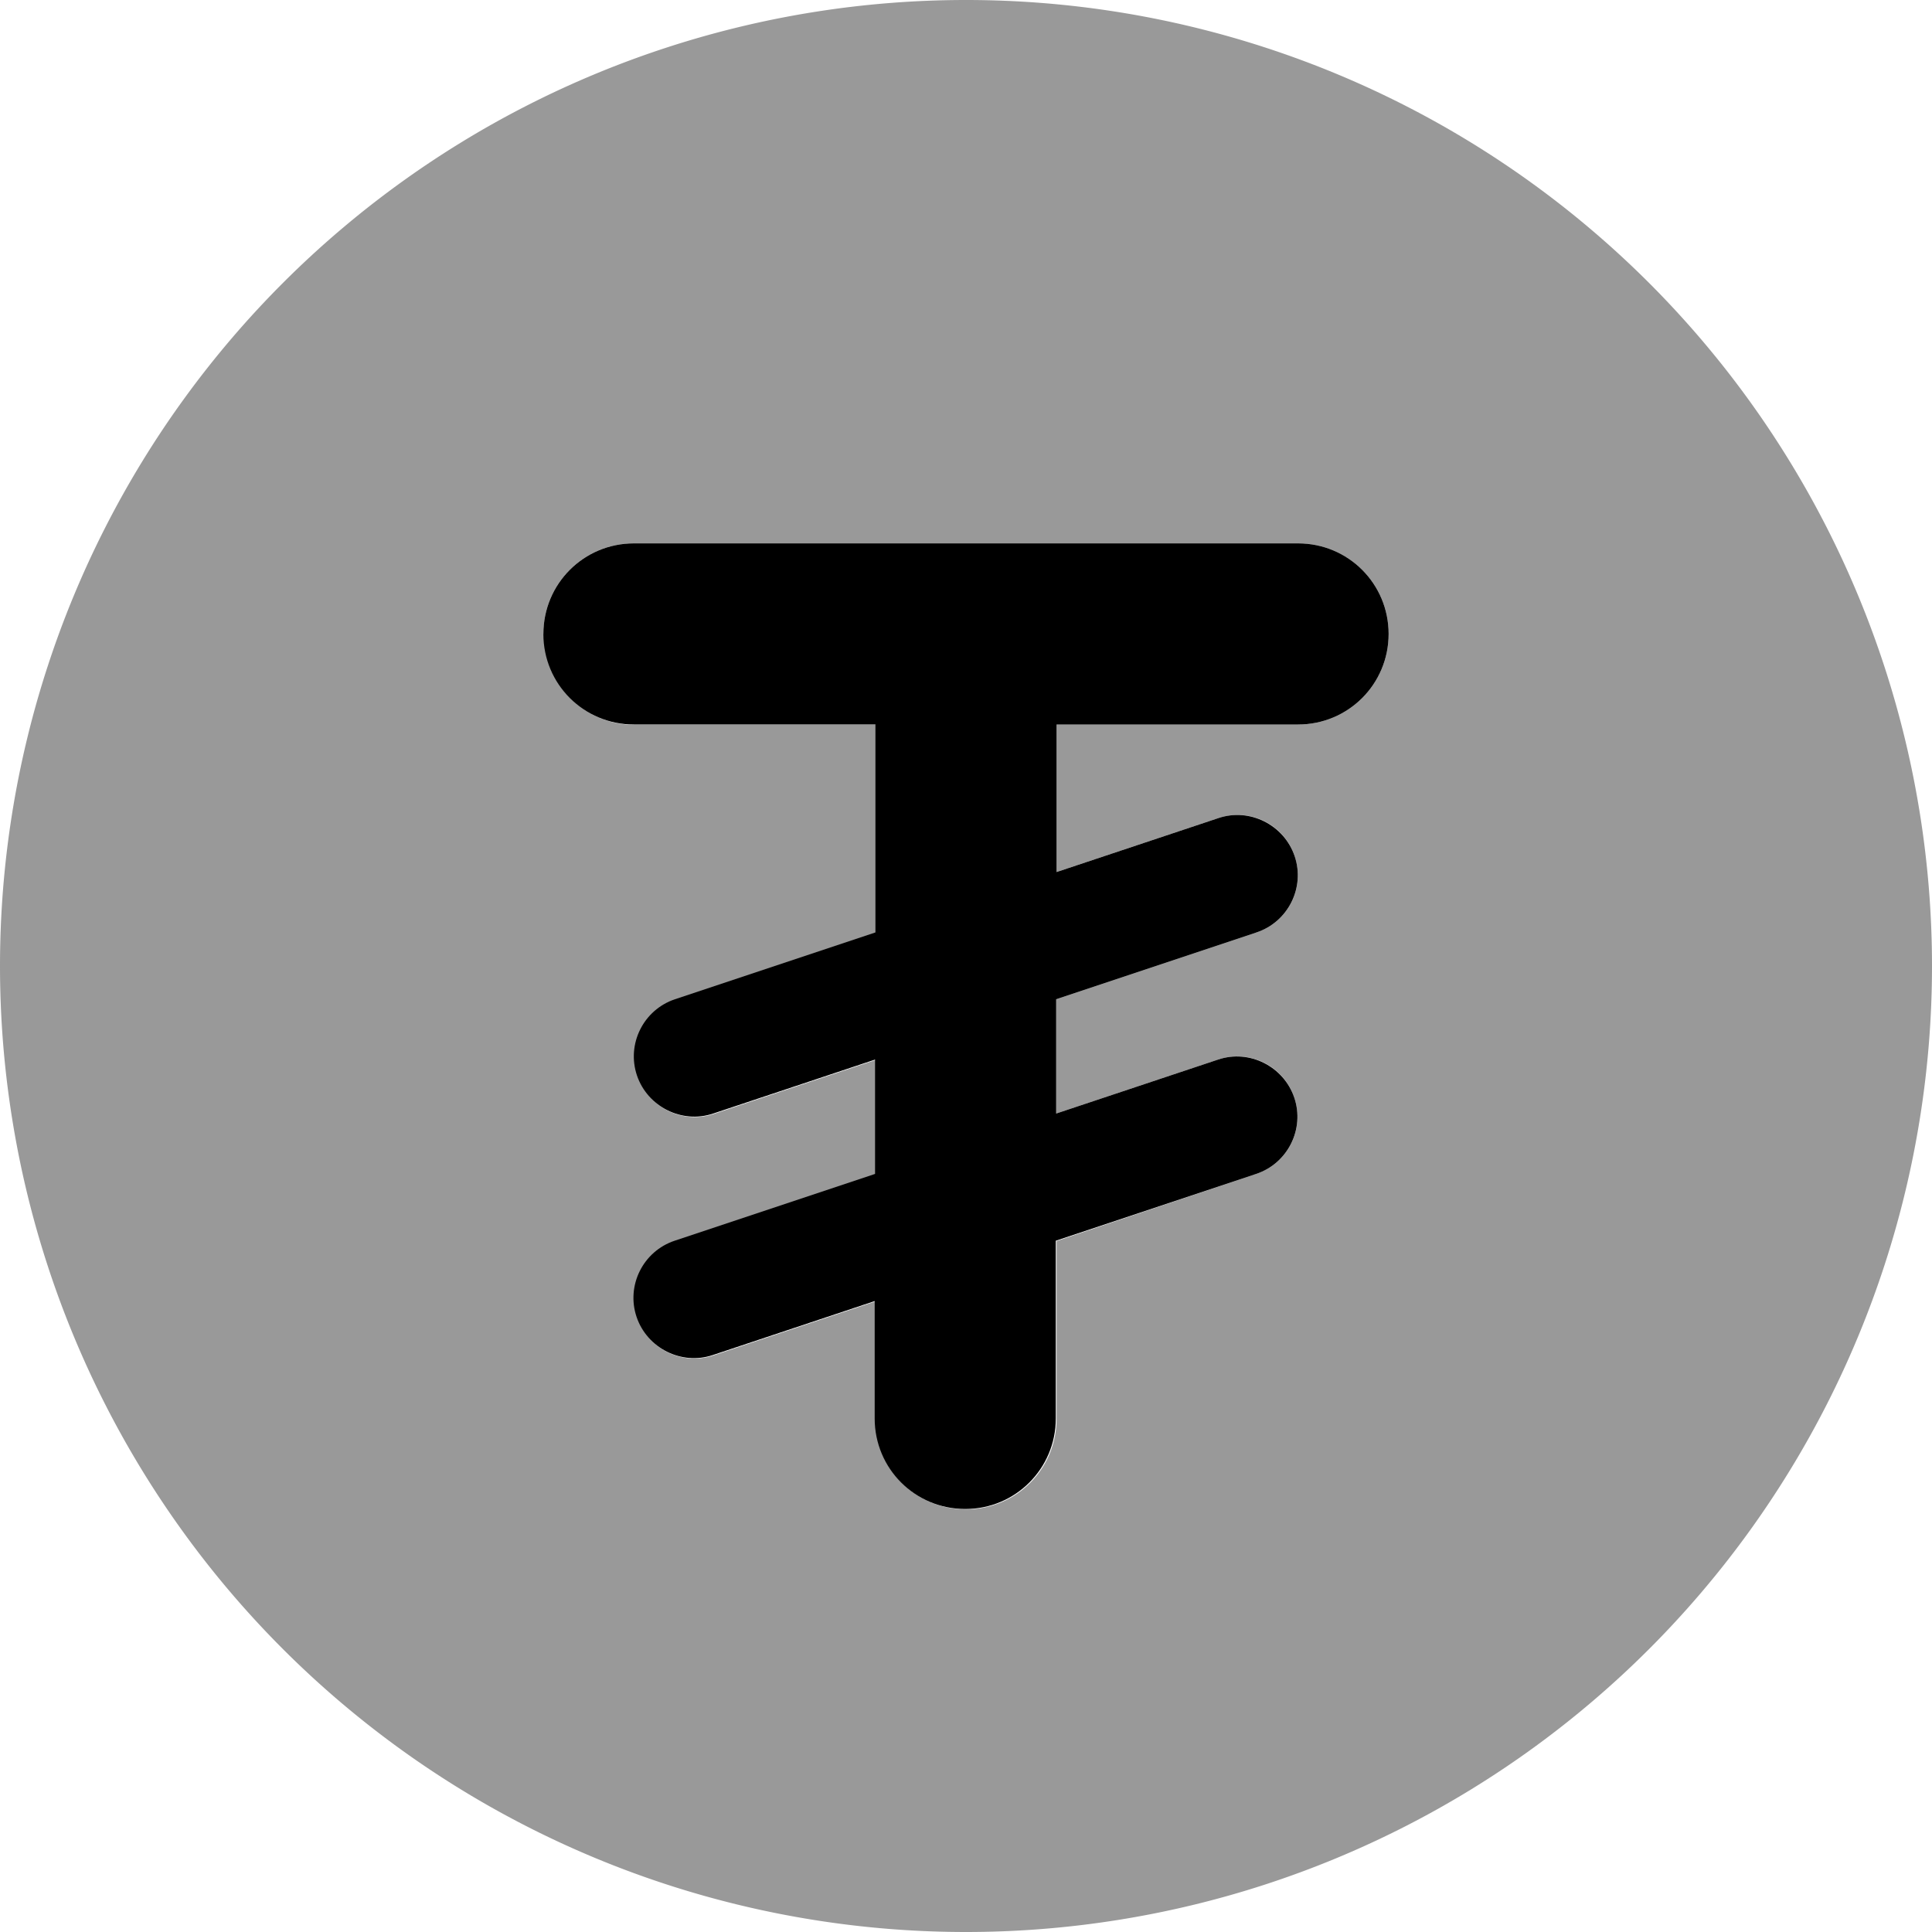 <svg xmlns="http://www.w3.org/2000/svg" viewBox="0 0 512 512"><!--! Font Awesome Pro 7.1.0 by @fontawesome - https://fontawesome.com License - https://fontawesome.com/license (Commercial License) Copyright 2025 Fonticons, Inc. --><path opacity=".4" fill="currentColor" d="M0 256a256 256 0 1 0 512 0 256 256 0 1 0 -512 0zm144-88c0-13.3 10.7-24 24-24l176 0c13.3 0 24 10.7 24 24s-10.7 24-24 24l-64 0 0 39.1 42.9-14.3c8.4-2.8 17.4 1.7 20.2 10.1s-1.7 17.4-10.1 20.2l-53.1 17.7 0 30.3 42.9-14.3c8.4-2.8 17.4 1.7 20.2 10.1s-1.7 17.4-10.1 20.2L280 328.9 280 376c0 13.3-10.7 24-24 24s-24-10.7-24-24l0-31.1-42.9 14.3c-8.4 2.8-17.4-1.7-20.2-10.1s1.7-17.4 10.1-20.2l53.1-17.7 0-30.3-42.9 14.3c-8.4 2.8-17.4-1.7-20.2-10.1s1.7-17.4 10.1-20.2l53.1-17.7 0-55.1-64 0c-13.3 0-24-10.7-24-24z"/><path fill="currentColor" d="M168 144c-13.3 0-24 10.7-24 24s10.7 24 24 24l64 0 0 55.1-53.1 17.7c-8.4 2.8-12.9 11.9-10.1 20.2s11.9 12.9 20.2 10.1l42.9-14.3 0 30.3-53.1 17.7c-8.4 2.8-12.9 11.9-10.1 20.2s11.9 12.9 20.2 10.1l42.9-14.3 0 31.1c0 13.3 10.7 24 24 24s24-10.7 24-24l0-47.1 53.1-17.7c8.4-2.8 12.9-11.9 10.1-20.2s-11.9-12.9-20.2-10.1l-42.9 14.3 0-30.3 53.1-17.7c8.4-2.8 12.9-11.9 10.1-20.2s-11.9-12.9-20.2-10.1l-42.9 14.3 0-39.1 64 0c13.3 0 24-10.7 24-24s-10.7-24-24-24l-176 0z"/></svg>